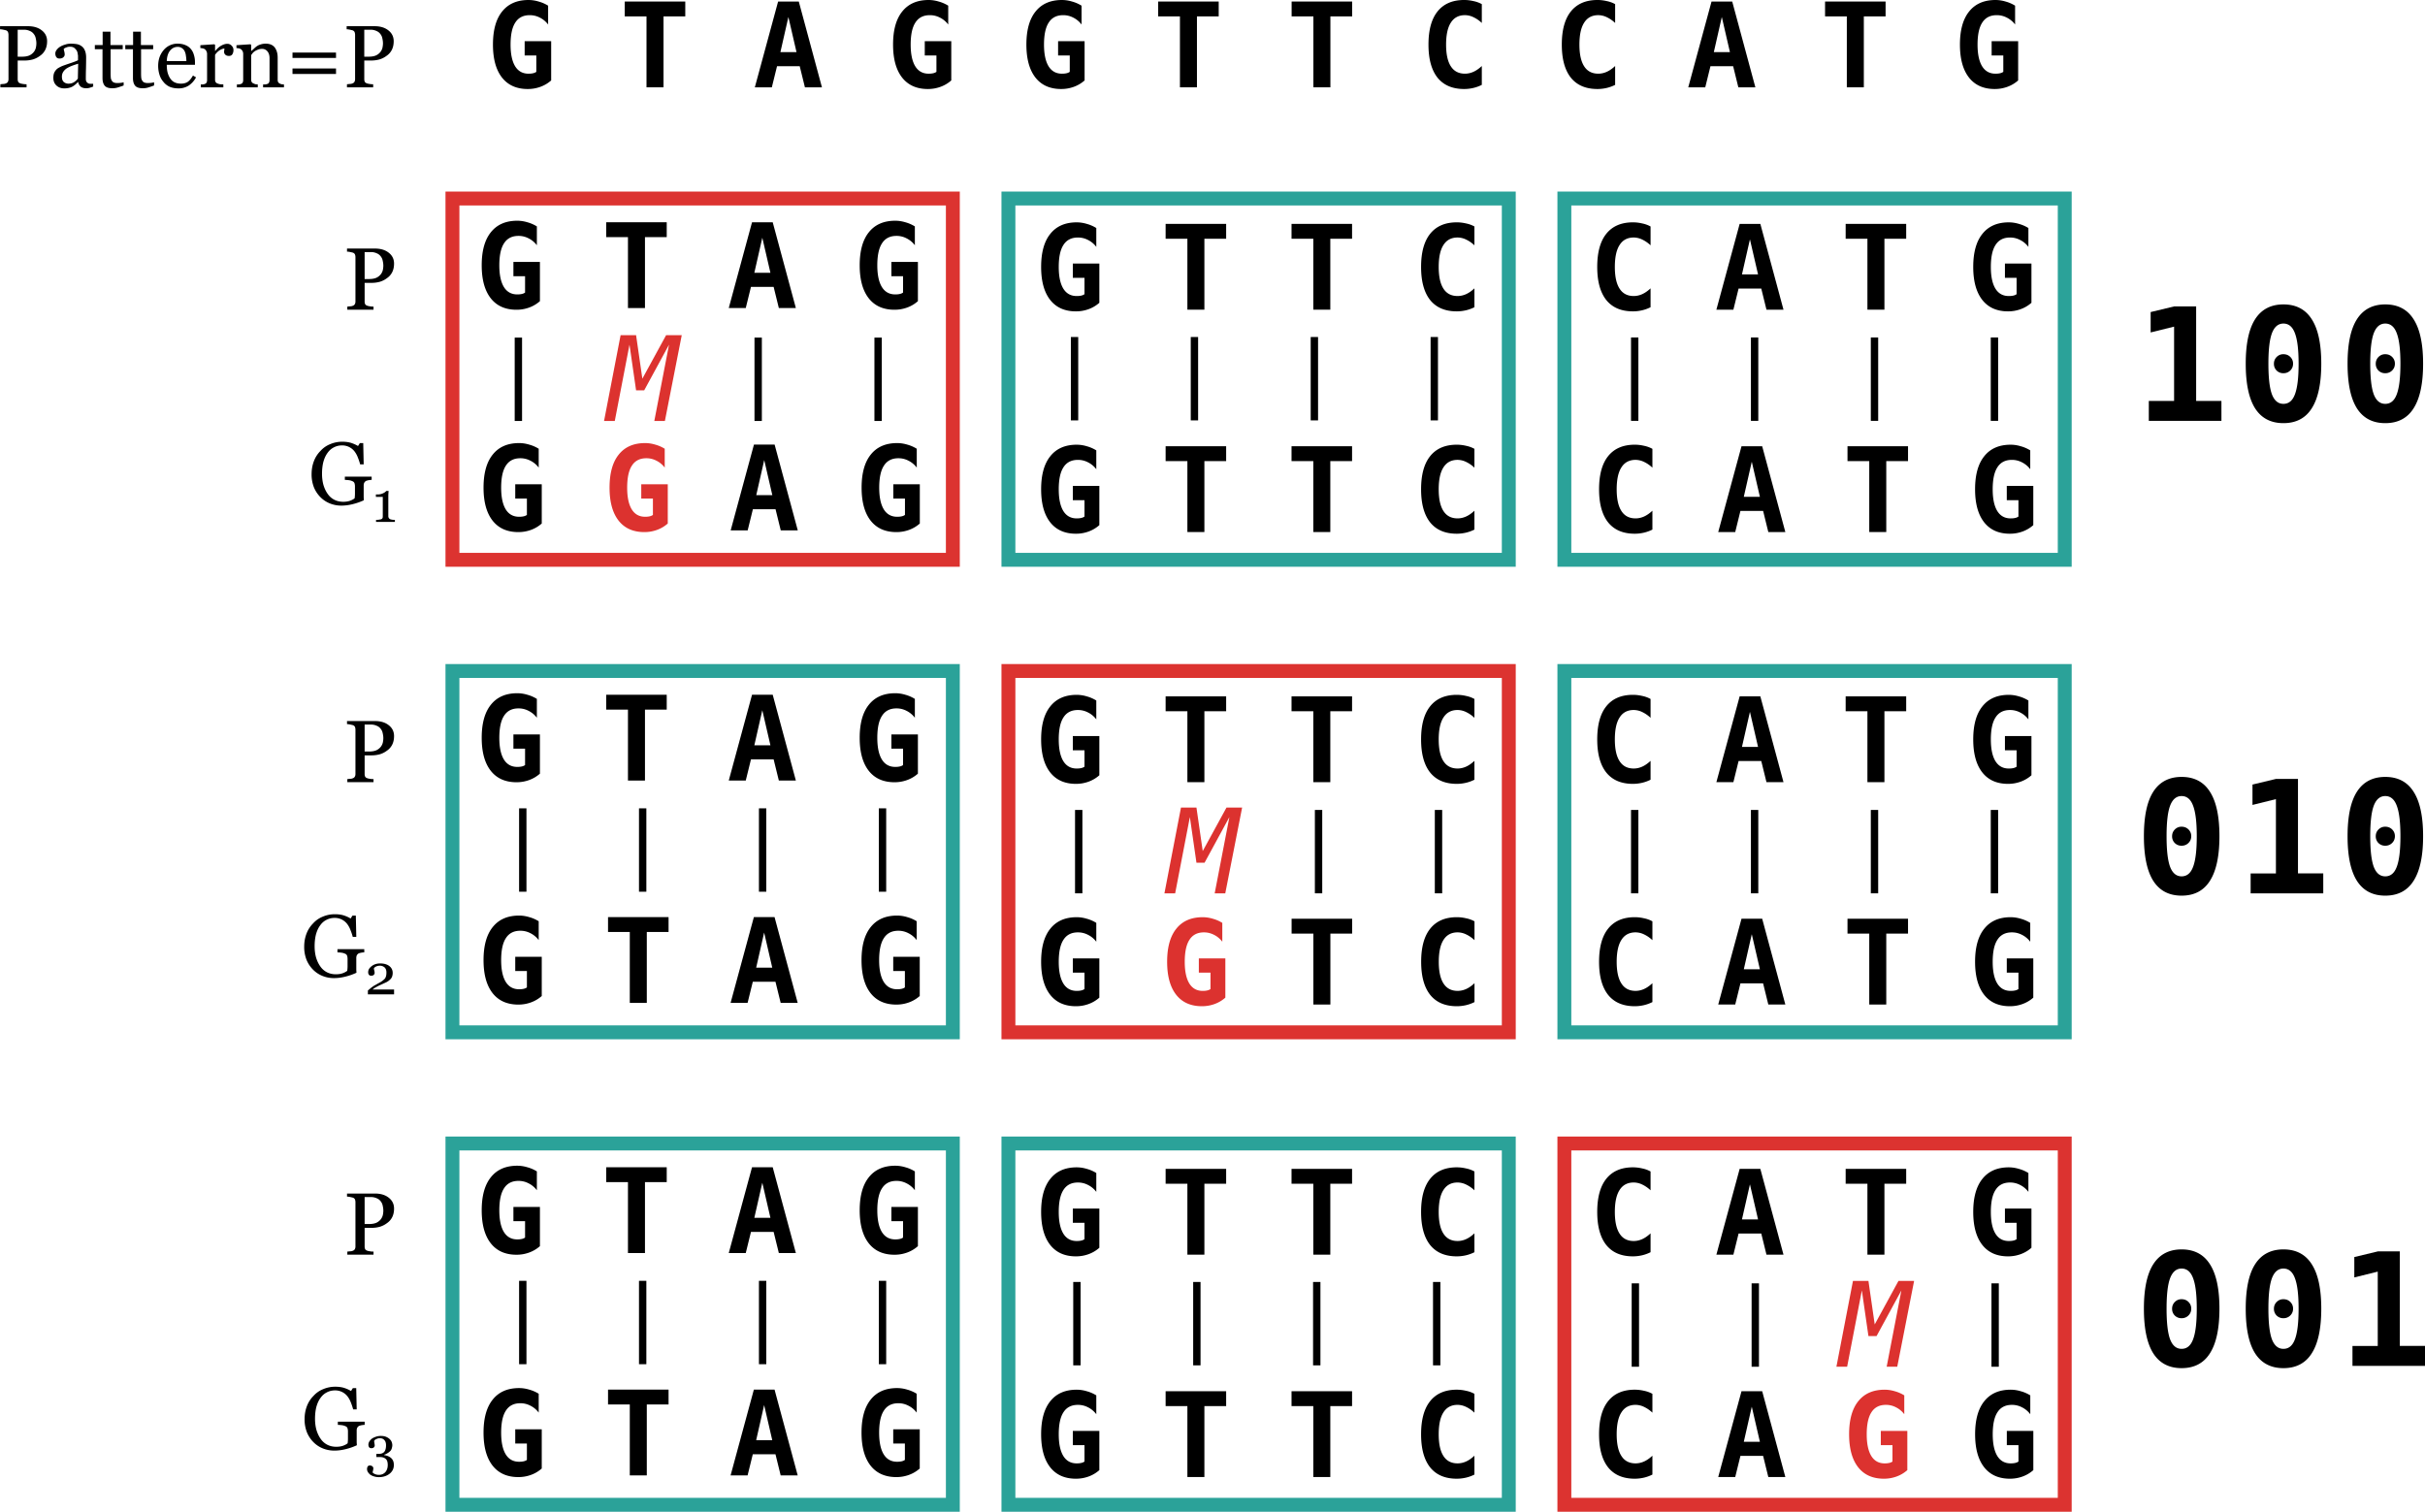 <svg xmlns="http://www.w3.org/2000/svg" xmlns:xlink="http://www.w3.org/1999/xlink" width="329.712" height="205.576" viewBox="0 0 247.284 154.182"><defs><symbol overflow="visible" id="a"><path d="M6.328-.25a3.898 3.898 0 0 1-.86.313c-.304.07-.616.109-.937.109-1.187 0-2.093-.383-2.718-1.156C1.195-1.766.89-2.891.89-4.36c0-1.477.304-2.602.921-3.375.625-.782 1.532-1.172 2.72-1.172.32 0 .632.039.937.11.312.062.597.167.86.312v1.921a3.247 3.247 0 0 0-.86-.593 2.007 2.007 0 0 0-.86-.203c-.636 0-1.117.257-1.437.765-.324.5-.485 1.246-.485 2.235 0 .98.16 1.718.485 2.218.32.5.8.75 1.437.75.29 0 .579-.062.86-.187s.566-.32.86-.594zm0 0"/></symbol><symbol overflow="visible" id="b"><path d="M3.61-7.172l-.813 3.578h1.64zM2.562-8.75h2.109L7.032 0H5.296l-.531-2.156H2.453L1.922 0H.188zm0 0"/></symbol><symbol overflow="visible" id="c"><path d="M4.484 0H2.75v-7.234H.531V-8.75h6.172v1.516H4.484zm0 0"/></symbol><symbol overflow="visible" id="d"><path d="M5.11-1.578V-3.25H3.921v-1.453h2.703v4a3.416 3.416 0 0 1-1.11.656 3.724 3.724 0 0 1-1.28.219C3.097.172 2.222-.218 1.608-1 .992-1.79.688-2.91.688-4.36c0-1.476.312-2.6.937-3.374.625-.782 1.52-1.172 2.688-1.172.351 0 .695.054 1.03.156.345.094.665.234.97.422v1.922a2.395 2.395 0 0 0-.844-.703 2.187 2.187 0 0 0-1.032-.25c-.656 0-1.148.25-1.468.75-.324.492-.485 1.242-.485 2.25 0 .968.157 1.71.47 2.218.312.5.765.75 1.358.75.188 0 .344-.015.47-.046a.905.905 0 0 0 .327-.141zm0 0"/></symbol><symbol overflow="visible" id="e"><path d="M1.344-8.75h1.578l.64 4.438L5.985-8.75h1.594L5.86 0H4.781l1.5-7.781L3.75-3.125h-.828L2.25-7.781.75 0H-.344zm0 0"/></symbol><symbol overflow="visible" id="i"><path d="M5.203-4.703c0 .336-.062.625-.187.875s-.305.453-.532.61a2.293 2.293 0 0 1-.734.374c-.273.074-.555.11-.844.11h-.703v1.89a.66.66 0 0 0 .047.266c.031.074.102.133.219.172.05.023.14.043.265.062.133.024.258.031.375.031V0H.438v-.313C.5-.32.598-.332.734-.343a.679.679 0 0 0 .282-.063.353.353 0 0 0 .187-.156.577.577 0 0 0 .063-.282v-4.5a.817.817 0 0 0-.047-.281c-.032-.082-.102-.145-.203-.188a6.134 6.134 0 0 0-.344-.078 1.545 1.545 0 0 0-.266-.03v-.313H3.25c.582 0 1.05.14 1.406.421.364.282.547.653.547 1.11zM3.875-3.641c.094-.132.156-.273.188-.421.03-.157.046-.297.046-.422 0-.164-.023-.332-.062-.5a.983.983 0 0 0-.203-.454.924.924 0 0 0-.406-.312 1.378 1.378 0 0 0-.61-.125h-.625v2.75h.453c.313 0 .567-.047.766-.14a1.25 1.25 0 0 0 .453-.376zm0 0"/></symbol><symbol overflow="visible" id="j"><path d="M4.422-.078a4.53 4.53 0 0 1-.36.125 1.272 1.272 0 0 1-.359.047c-.23 0-.414-.055-.547-.157a.79.79 0 0 1-.265-.484h-.016c-.2.219-.406.387-.625.5-.219.102-.48.156-.781.156-.324 0-.59-.101-.797-.296C.46-.384.359-.645.359-.97c0-.164.02-.316.063-.453.05-.133.125-.254.219-.36A.963.963 0 0 1 .92-2c.126-.07.24-.129.345-.172.125-.05.39-.144.796-.281.407-.133.676-.238.813-.313v-.437c0-.04-.012-.113-.031-.219a.832.832 0 0 0-.094-.312 1.2 1.2 0 0 0-.25-.282c-.105-.082-.258-.125-.453-.125a.907.907 0 0 0-.375.079.69.69 0 0 0-.25.14c0 .055.016.137.047.25.031.117.047.227.047.328 0 .106-.047.2-.141.281-.094.086-.227.126-.39.126-.15 0-.258-.051-.329-.157a.675.675 0 0 1-.094-.36c0-.124.047-.25.141-.374a1.29 1.29 0 0 1 .375-.328c.133-.082.297-.149.484-.203.188-.063.368-.094.547-.094.239 0 .454.016.641.047.188.031.352.105.5.218.145.106.254.25.328.438.082.188.125.43.125.719 0 .418-.008.793-.015 1.125-.012.324-.016.672-.016 1.047 0 .117.02.21.062.28a.54.54 0 0 0 .188.173c.039.023.11.039.203.047h.297zM2.89-2.406c-.25.074-.47.148-.657.219a3.372 3.372 0 0 0-.53.265 1.243 1.243 0 0 0-.345.36.886.886 0 0 0-.125.484c0 .242.063.418.188.531a.708.708 0 0 0 .484.172c.207 0 .39-.047.547-.14.164-.102.3-.227.406-.376zm0 0"/></symbol><symbol overflow="visible" id="k"><path d="M3-.188c-.2.075-.383.137-.547.188a1.8 1.8 0 0 1-.625.094c-.367 0-.621-.09-.766-.266C.914-.359.845-.617.845-.953v-2.938H.063v-.421h.796v-1.36h.797v1.36h1.25v.421H1.672v2.422c0 .18.004.328.016.453.007.125.039.23.093.313.04.086.11.152.203.203a.958.958 0 0 0 .391.063c.07 0 .176-.004.313-.016.144-.02.25-.04.312-.063zm0 0"/></symbol><symbol overflow="visible" id="l"><path d="M4.172-1.016a2.36 2.36 0 0 1-.734.829A1.897 1.897 0 0 1 2.39.108c-.356 0-.664-.058-.922-.171a1.704 1.704 0 0 1-.64-.516 1.927 1.927 0 0 1-.391-.735 3.03 3.03 0 0 1-.126-.89c0-.281.04-.555.126-.828.093-.27.226-.516.406-.735a1.835 1.835 0 0 1 1.453-.687c.312 0 .582.055.812.156.227.094.41.23.547.406.133.157.235.352.297.579.07.218.11.46.11.718v.297H1.188c0 .281.023.54.078.766.062.23.148.433.265.61.114.179.258.312.438.405.187.094.41.141.672.141.257 0 .484-.055.671-.172.188-.125.368-.344.547-.656zm-.984-1.656c0-.164-.016-.344-.047-.531a1.458 1.458 0 0 0-.125-.469A.813.813 0 0 0 2.734-4a.742.742 0 0 0-.437-.125c-.313 0-.574.133-.781.39-.2.25-.309.606-.329 1.063zm0 0"/></symbol><symbol overflow="visible" id="m"><path d="M3.64-3.781a.76.76 0 0 1-.109.406c-.074.117-.187.172-.344.172-.167 0-.292-.04-.374-.125a.375.375 0 0 1-.126-.281c0-.063.004-.118.016-.172.008-.063.016-.117.016-.172-.137 0-.297.058-.485.172-.18.117-.336.273-.468.469v2.53c0 .106.02.188.062.25.04.063.102.11.188.141.07.032.164.059.28.079.114.011.22.015.313.015V0H.313v-.297H.53A.66.66 0 0 0 .72-.344.306.306 0 0 0 .89-.469c.039-.07.062-.16.062-.265v-2.688a.605.605 0 0 0-.062-.25.573.573 0 0 0-.172-.219.563.563 0 0 0-.203-.078A.972.972 0 0 0 .266-4v-.297l1.437-.094.063.063v.61h.03c.177-.227.376-.407.595-.532.226-.125.437-.188.625-.188.175 0 .32.063.437.188a.612.612 0 0 1 .188.469zm0 0"/></symbol><symbol overflow="visible" id="n"><path d="M5.11 0H2.983v-.297h.22a.677.677 0 0 0 .202-.047.244.244 0 0 0 .172-.125c.04-.07.063-.16.063-.265V-2.97c0-.3-.075-.535-.22-.703a.695.695 0 0 0-.53-.25c-.157 0-.297.027-.422.078a1.415 1.415 0 0 0-.344.172.969.969 0 0 0-.234.219c-.055.074-.094.133-.125.172v2.5c0 .094.02.18.062.25.04.062.102.11.188.14.062.032.129.059.203.079.07.011.144.015.219.015V0H.312v-.297h.22a.66.66 0 0 0 .187-.047.306.306 0 0 0 .172-.125c.039-.07.062-.16.062-.265v-2.688a.63.63 0 0 0-.062-.265.62.62 0 0 0-.172-.204.563.563 0 0 0-.203-.078A.972.972 0 0 0 .266-4v-.297l1.437-.094.063.063v.61h.03l.266-.235c.102-.102.204-.188.297-.25.102-.07.227-.129.375-.172a1.66 1.66 0 0 1 .516-.078c.414 0 .723.133.922.39.195.262.297.606.297 1.032v2.25a.56.56 0 0 0 .047.25.42.42 0 0 0 .187.156.75.75 0 0 0 .188.063c.05.011.125.015.218.015zm0 0"/></symbol><symbol overflow="visible" id="o"><path d="M5.11-3H.671v-.547h4.437zm0 1.64H.671v-.562h4.437zm0 0"/></symbol><symbol overflow="visible" id="p"><path d="M6.469-2.484c-.074 0-.172.011-.297.03-.117.024-.211.048-.281.079a.49.49 0 0 0-.188.203.687.687 0 0 0-.047.266V-.703c.008.125.016.226.016.297-.387.18-.777.312-1.172.406-.387.094-.762.14-1.125.14-.406 0-.793-.074-1.156-.218a2.815 2.815 0 0 1-.969-.64 3.073 3.073 0 0 1-.672-1.016 3.576 3.576 0 0 1-.234-1.329c0-.476.078-.921.234-1.328a2.96 2.96 0 0 1 .672-1.046c.27-.301.598-.532.984-.688.383-.164.797-.25 1.235-.25.351 0 .66.043.922.125.257.086.488.188.687.313l.188-.297h.343l.047 2.171h-.36a5.707 5.707 0 0 0-.234-.703 2.43 2.43 0 0 0-.343-.625A1.589 1.589 0 0 0 3.453-6c-.312 0-.594.07-.844.203-.25.125-.464.313-.64.563-.18.242-.32.543-.422.906-.094.367-.14.773-.14 1.219 0 .398.046.773.14 1.125.101.343.242.648.422.906.176.262.398.465.672.61.28.148.593.218.937.218.258 0 .492-.035.703-.11.207-.081.36-.163.453-.25.02-.156.032-.312.032-.468v-.735c0-.125-.016-.234-.047-.328a.337.337 0 0 0-.203-.203 1.205 1.205 0 0 0-.391-.11 3.701 3.701 0 0 0-.39-.03v-.329h2.734zm0 0"/></symbol><symbol overflow="visible" id="q"><path d="M2.313 0H.39v-.203c.05 0 .132-.004.25-.016.125-.02.21-.035.265-.047.051-.02.094-.05.125-.093.032-.04.047-.102.047-.188v-2H.375v-.25h.156c.207 0 .39-.035.547-.11a.91.91 0 0 0 .36-.25h.234a9.56 9.56 0 0 0-.031.438v2.141c0 .062.015.121.046.172a.32.32 0 0 0 .125.125c.051.023.13.043.235.062.113.012.203.016.265.016zm0 0"/></symbol><symbol overflow="visible" id="r"><path d="M2.984 0H.313v-.39c.05-.051.124-.114.218-.188.094-.082.203-.164.328-.25.07-.05.16-.102.266-.156a7.97 7.97 0 0 1 .36-.204 1.97 1.97 0 0 0 .577-.437.803.803 0 0 0 .094-.219c.031-.093.047-.222.047-.39 0-.227-.062-.399-.187-.516a.72.72 0 0 0-.5-.172.875.875 0 0 0-.36.078.446.446 0 0 0-.234.203c.008.063.023.137.047.22.02.085.031.163.031.233 0 .075-.031.141-.094.204-.054.054-.14.078-.265.078A.267.267 0 0 1 .42-2a.42.42 0 0 1-.077-.266c0-.101.023-.207.078-.312.062-.102.144-.195.25-.281.113-.094.242-.164.39-.22.157-.05.32-.077.5-.077.395 0 .708.09.938.265.227.18.344.414.344.704 0 .136-.024.261-.063.374a.71.71 0 0 1-.203.297 1.503 1.503 0 0 1-.36.266l-.609.281a5.24 5.24 0 0 0-.468.235C1.004-.66.89-.582.797-.5h2.187zm0 0"/></symbol><symbol overflow="visible" id="s"><path d="M1.39 1.047c-.18 0-.343-.027-.5-.078A1.282 1.282 0 0 1 .517.797a1.117 1.117 0 0 1-.25-.281.583.583 0 0 1-.079-.297c0-.094.02-.18.063-.25.04-.07.113-.11.219-.11.113 0 .203.032.265.094.063.05.094.113.094.188 0 .062-.012.14-.031.234L.75.563c.008.019.031.039.063.062.039.031.085.063.14.094.05.02.11.039.172.062.07.02.172.031.297.031A.941.941 0 0 0 1.75.75a.933.933 0 0 0 .281-.188A.835.835 0 0 0 2.22.25c.05-.117.078-.266.078-.453 0-.102-.012-.203-.031-.297a.62.62 0 0 0-.125-.266.694.694 0 0 0-.25-.171A.985.985 0 0 0 1.516-1H1.14v-.328h.25c.257 0 .445-.07.562-.219.113-.144.172-.363.172-.656 0-.238-.059-.414-.172-.531-.105-.125-.262-.188-.469-.188a.56.56 0 0 0-.25.047c-.062.023-.117.043-.156.063a.359.359 0 0 0-.11.093l-.062.063c.008.062.02.14.031.234.02.086.032.168.032.25 0 .063-.031.125-.094.188-.055.054-.137.078-.25.078-.105 0-.184-.035-.234-.11a.476.476 0 0 1-.063-.25c0-.093.024-.191.078-.296a1.33 1.33 0 0 1 .25-.297 1.58 1.58 0 0 1 .406-.204c.157-.062.333-.093.532-.093.238 0 .43.039.578.11.156.073.273.155.36.25.093.093.155.198.187.312a.976.976 0 0 1 .047.265c0 .094-.016.196-.047.297a.72.72 0 0 1-.125.266 1.212 1.212 0 0 1-.281.234 1.454 1.454 0 0 1-.391.188v.03c.101.013.21.04.328.079.125.043.234.102.328.172a.813.813 0 0 1 .25.297c.063.125.094.281.094.469 0 .363-.149.66-.438.89-.293.227-.656.344-1.093.344zm0 0"/></symbol><symbol overflow="visible" id="t"><path d="M1.469-2.031h2.578V-9.61l-2.39.593v-2.078l2.405-.578h2.235v9.64h2.578V0H1.469zm0 0"/></symbol><symbol overflow="visible" id="u"><path d="M3.844-5.828c0-.27.094-.5.281-.688a.931.931 0 0 1 .688-.28c.28 0 .515.093.703.28a.937.937 0 0 1 .28.688c0 .273-.093.5-.28.687a.954.954 0 0 1-.704.282.949.949 0 0 1-.687-.266.954.954 0 0 1-.281-.703zm.969-4.094c-.532 0-.922.328-1.172.985-.243.648-.36 1.683-.36 3.109 0 1.43.117 2.469.36 3.125.25.648.64.969 1.171.969.54 0 .93-.32 1.172-.97.25-.655.375-1.694.375-3.124 0-1.426-.125-2.461-.375-3.11-.242-.656-.632-.984-1.171-.984zM.969-5.828c0-2.02.316-3.531.953-4.531.644-1.008 1.61-1.516 2.89-1.516 1.29 0 2.254.508 2.891 1.516.645 1 .969 2.511.969 4.53 0 2.024-.324 3.54-.969 4.548C7.066-.27 6.102.234 4.813.234 3.53.234 2.566-.27 1.921-1.28 1.285-2.29.969-3.805.969-5.828zm0 0"/></symbol><clipPath id="f"><path d="M45 115h53v39.184H45zm0 0"/></clipPath><clipPath id="g"><path d="M102 115h53v39.184h-53zm0 0"/></clipPath><clipPath id="h"><path d="M158 115h54v39.184h-54zm0 0"/></clipPath><clipPath id="v"><path d="M239 31h8.285v13H239zm0 0"/></clipPath><clipPath id="w"><path d="M239 79h8.285v13H239zm0 0"/></clipPath><clipPath id="x"><path d="M239 127h8.285v13H239zm0 0"/></clipPath></defs><use xlink:href="#a" x="161.984" y="31.583"/><use xlink:href="#b" x="174.836" y="31.583"/><use xlink:href="#c" x="187.676" y="31.583"/><use xlink:href="#d" x="200.528" y="31.583"/><path d="M159.523 20.246h51.024v36.848h-51.024zm0 0" fill="none" stroke-width="1.417" stroke="#2aa198" stroke-opacity=".99"/><use xlink:href="#a" x="162.172" y="54.261"/><use xlink:href="#b" x="175.024" y="54.261"/><use xlink:href="#c" x="187.864" y="54.261"/><use xlink:href="#d" x="200.716" y="54.261"/><path d="M166.695 34.418v8.504M178.922 34.418v8.504M191.148 34.418v8.504M203.379 34.418v8.504" fill="none" stroke-width=".75" stroke="#000"/><use xlink:href="#d" x="48.433" y="31.418"/><use xlink:href="#c" x="61.285" y="31.418"/><use xlink:href="#b" x="74.125" y="31.418"/><use xlink:href="#d" x="86.977" y="31.418"/><path d="M46.137 20.246h51.027v36.848H46.137zm0 0" fill="none" stroke-width="1.417" stroke="#dc322f" stroke-opacity=".99"/><use xlink:href="#d" x="48.62" y="54.095"/><use xlink:href="#d" x="61.47" y="54.095" fill="#dc322f"/><use xlink:href="#b" x="74.32" y="54.095"/><use xlink:href="#d" x="87.172" y="54.095"/><path d="M52.86 34.43v8.504M77.313 34.43v8.504M89.543 34.43v8.504" fill="none" stroke-width=".75" stroke="#000"/><use xlink:href="#e" x="61.941" y="42.933" fill="#dc322f"/><use xlink:href="#d" x="48.433" y="79.607"/><use xlink:href="#c" x="61.285" y="79.607"/><use xlink:href="#b" x="74.125" y="79.607"/><use xlink:href="#d" x="86.977" y="79.607"/><path d="M46.137 68.434h51.027v36.851H46.137zm0 0" fill="none" stroke-width="1.417" stroke="#2aa198" stroke-opacity=".99"/><use xlink:href="#d" x="48.62" y="102.284"/><use xlink:href="#c" x="61.472" y="102.284"/><use xlink:href="#b" x="74.312" y="102.284"/><use xlink:href="#d" x="87.164" y="102.284"/><path d="M53.309 82.441v8.504M65.535 82.441v8.504M77.766 82.441v8.504M89.992 82.441v8.504" fill="none" stroke-width=".75" stroke="#000"/><use xlink:href="#a" x="161.984" y="79.772"/><use xlink:href="#b" x="174.836" y="79.772"/><use xlink:href="#c" x="187.676" y="79.772"/><use xlink:href="#d" x="200.528" y="79.772"/><path d="M159.523 68.434h51.024v36.851h-51.024zm0 0" fill="none" stroke-width="1.417" stroke="#2aa198" stroke-opacity=".99"/><use xlink:href="#a" x="162.172" y="102.45"/><use xlink:href="#b" x="175.024" y="102.45"/><use xlink:href="#c" x="187.864" y="102.45"/><use xlink:href="#d" x="200.716" y="102.45"/><path d="M166.695 82.605v8.504M178.922 82.605v8.504M191.148 82.605v8.504M203.379 82.605v8.504" fill="none" stroke-width=".75" stroke="#000"/><use xlink:href="#d" x="105.479" y="79.772"/><use xlink:href="#c" x="118.331" y="79.772"/><use xlink:href="#c" x="131.171" y="79.772"/><use xlink:href="#a" x="144.023" y="79.772"/><path d="M102.832 68.434h51.023v36.851h-51.023zm0 0" fill="none" stroke-width="1.417" stroke="#dc322f" stroke-opacity=".99"/><use xlink:href="#d" x="105.479" y="102.45"/><use xlink:href="#d" x="118.328" y="102.45" fill="#dc322f"/><use xlink:href="#c" x="131.178" y="102.45"/><use xlink:href="#a" x="144.03" y="102.45"/><path d="M110 82.605v8.504M134.457 82.605v8.504M146.688 82.605v8.504" fill="none" stroke-width=".75" stroke="#000"/><use xlink:href="#e" x="119.084" y="91.111" fill="#dc322f"/><use xlink:href="#d" x="48.433" y="127.796"/><use xlink:href="#c" x="61.285" y="127.796"/><use xlink:href="#b" x="74.125" y="127.796"/><use xlink:href="#d" x="86.977" y="127.796"/><g clip-path="url(#f)"><path d="M46.137 116.621h51.027v36.852H46.137zm0 0" fill="none" stroke-width="1.417" stroke="#2aa198" stroke-opacity=".99"/></g><use xlink:href="#d" x="48.62" y="150.473"/><use xlink:href="#c" x="61.472" y="150.473"/><use xlink:href="#b" x="74.312" y="150.473"/><use xlink:href="#d" x="87.164" y="150.473"/><path d="M53.309 130.629v8.504M65.535 130.629v8.504M77.766 130.629v8.504M89.992 130.629v8.504" fill="none" stroke-width=".75" stroke="#000"/><use xlink:href="#d" x="105.479" y="31.583"/><use xlink:href="#c" x="118.331" y="31.583"/><use xlink:href="#c" x="131.171" y="31.583"/><use xlink:href="#a" x="144.023" y="31.583"/><path d="M102.832 20.246h51.023v36.848h-51.023zm0 0" fill="none" stroke-width="1.417" stroke="#2aa198" stroke-opacity=".99"/><use xlink:href="#d" x="105.479" y="54.261"/><use xlink:href="#c" x="118.331" y="54.261"/><use xlink:href="#c" x="131.171" y="54.261"/><use xlink:href="#a" x="144.023" y="54.261"/><path d="M109.574 34.371v8.504M121.8 34.371v8.504M134.031 34.371v8.504M146.258 34.371v8.504" fill="none" stroke-width=".75" stroke="#000"/><use xlink:href="#d" x="105.479" y="127.961"/><use xlink:href="#c" x="118.331" y="127.961"/><use xlink:href="#c" x="131.171" y="127.961"/><use xlink:href="#a" x="144.023" y="127.961"/><g clip-path="url(#g)"><path d="M102.832 116.621h51.023v36.852h-51.023zm0 0" fill="none" stroke-width="1.417" stroke="#2aa198" stroke-opacity=".99"/></g><use xlink:href="#d" x="105.479" y="150.639"/><use xlink:href="#c" x="118.331" y="150.639"/><use xlink:href="#c" x="131.171" y="150.639"/><use xlink:href="#a" x="144.023" y="150.639"/><path d="M109.816 130.746v8.504M122.047 130.746v8.504M134.273 130.746v8.504M146.504 130.746v8.504" fill="none" stroke-width=".75" stroke="#000"/><use xlink:href="#a" x="161.984" y="127.961"/><use xlink:href="#b" x="174.836" y="127.961"/><use xlink:href="#c" x="187.676" y="127.961"/><use xlink:href="#d" x="200.528" y="127.961"/><g clip-path="url(#h)"><path d="M159.523 116.621h51.024v36.852h-51.024zm0 0" fill="none" stroke-width="1.417" stroke="#dc322f" stroke-opacity=".99"/></g><use xlink:href="#a" x="162.172" y="150.639"/><use xlink:href="#b" x="175.024" y="150.639"/><use xlink:href="#d" x="187.871" y="150.639" fill="#dc322f"/><use xlink:href="#d" x="200.72" y="150.639"/><path d="M166.762 130.887v8.504M178.992 130.887v8.504M203.45 130.887v8.504" fill="none" stroke-width=".75" stroke="#000"/><use xlink:href="#e" x="187.608" y="139.389" fill="#dc322f"/><use xlink:href="#i" x="34.98" y="31.583"/><use xlink:href="#i" x="34.98" y="79.772"/><use xlink:href="#i" x="34.98" y="127.961"/><use xlink:href="#d" x="49.58" y="8.906"/><use xlink:href="#c" x="63.176" y="8.906"/><use xlink:href="#b" x="76.784" y="8.906"/><use xlink:href="#d" x="90.38" y="8.906"/><use xlink:href="#d" x="103.976" y="8.906"/><use xlink:href="#c" x="117.572" y="8.906"/><use xlink:href="#c" x="131.18" y="8.906"/><use xlink:href="#a" x="144.776" y="8.906"/><use xlink:href="#a" x="158.372" y="8.906"/><use xlink:href="#b" x="171.968" y="8.906"/><use xlink:href="#c" x="185.576" y="8.906"/><use xlink:href="#d" x="199.172" y="8.906"/><use xlink:href="#i" x="-.4" y="8.906"/><use xlink:href="#j" x="5.081" y="8.906"/><use xlink:href="#k" x="9.608" y="8.906"/><use xlink:href="#k" x="12.713" y="8.906"/><use xlink:href="#l" x="15.818" y="8.906"/><use xlink:href="#m" x="20.165" y="8.906"/><use xlink:href="#n" x="23.846" y="8.906"/><use xlink:href="#o" x="29.156" y="8.906"/><use xlink:href="#i" x="34.943" y="8.906"/><use xlink:href="#p" x="31.43" y="51.426"/><use xlink:href="#q" x="37.956" y="53.226"/><use xlink:href="#p" x="30.676" y="99.615"/><use xlink:href="#r" x="37.201" y="101.415"/><use xlink:href="#p" x="30.716" y="147.804"/><use xlink:href="#s" x="37.241" y="149.604"/><use xlink:href="#t" x="217.651" y="42.922"/><g><use xlink:href="#u" x="228.035" y="42.922"/></g><g clip-path="url(#v)"><use xlink:href="#u" x="238.419" y="42.922"/></g><g><use xlink:href="#u" x="217.651" y="91.111"/></g><g><use xlink:href="#t" x="228.035" y="91.111"/></g><g clip-path="url(#w)"><use xlink:href="#u" x="238.419" y="91.111"/></g><g><use xlink:href="#u" x="217.651" y="139.3"/></g><g><use xlink:href="#u" x="228.035" y="139.3"/></g><g clip-path="url(#x)"><use xlink:href="#t" x="238.419" y="139.3"/></g></svg>